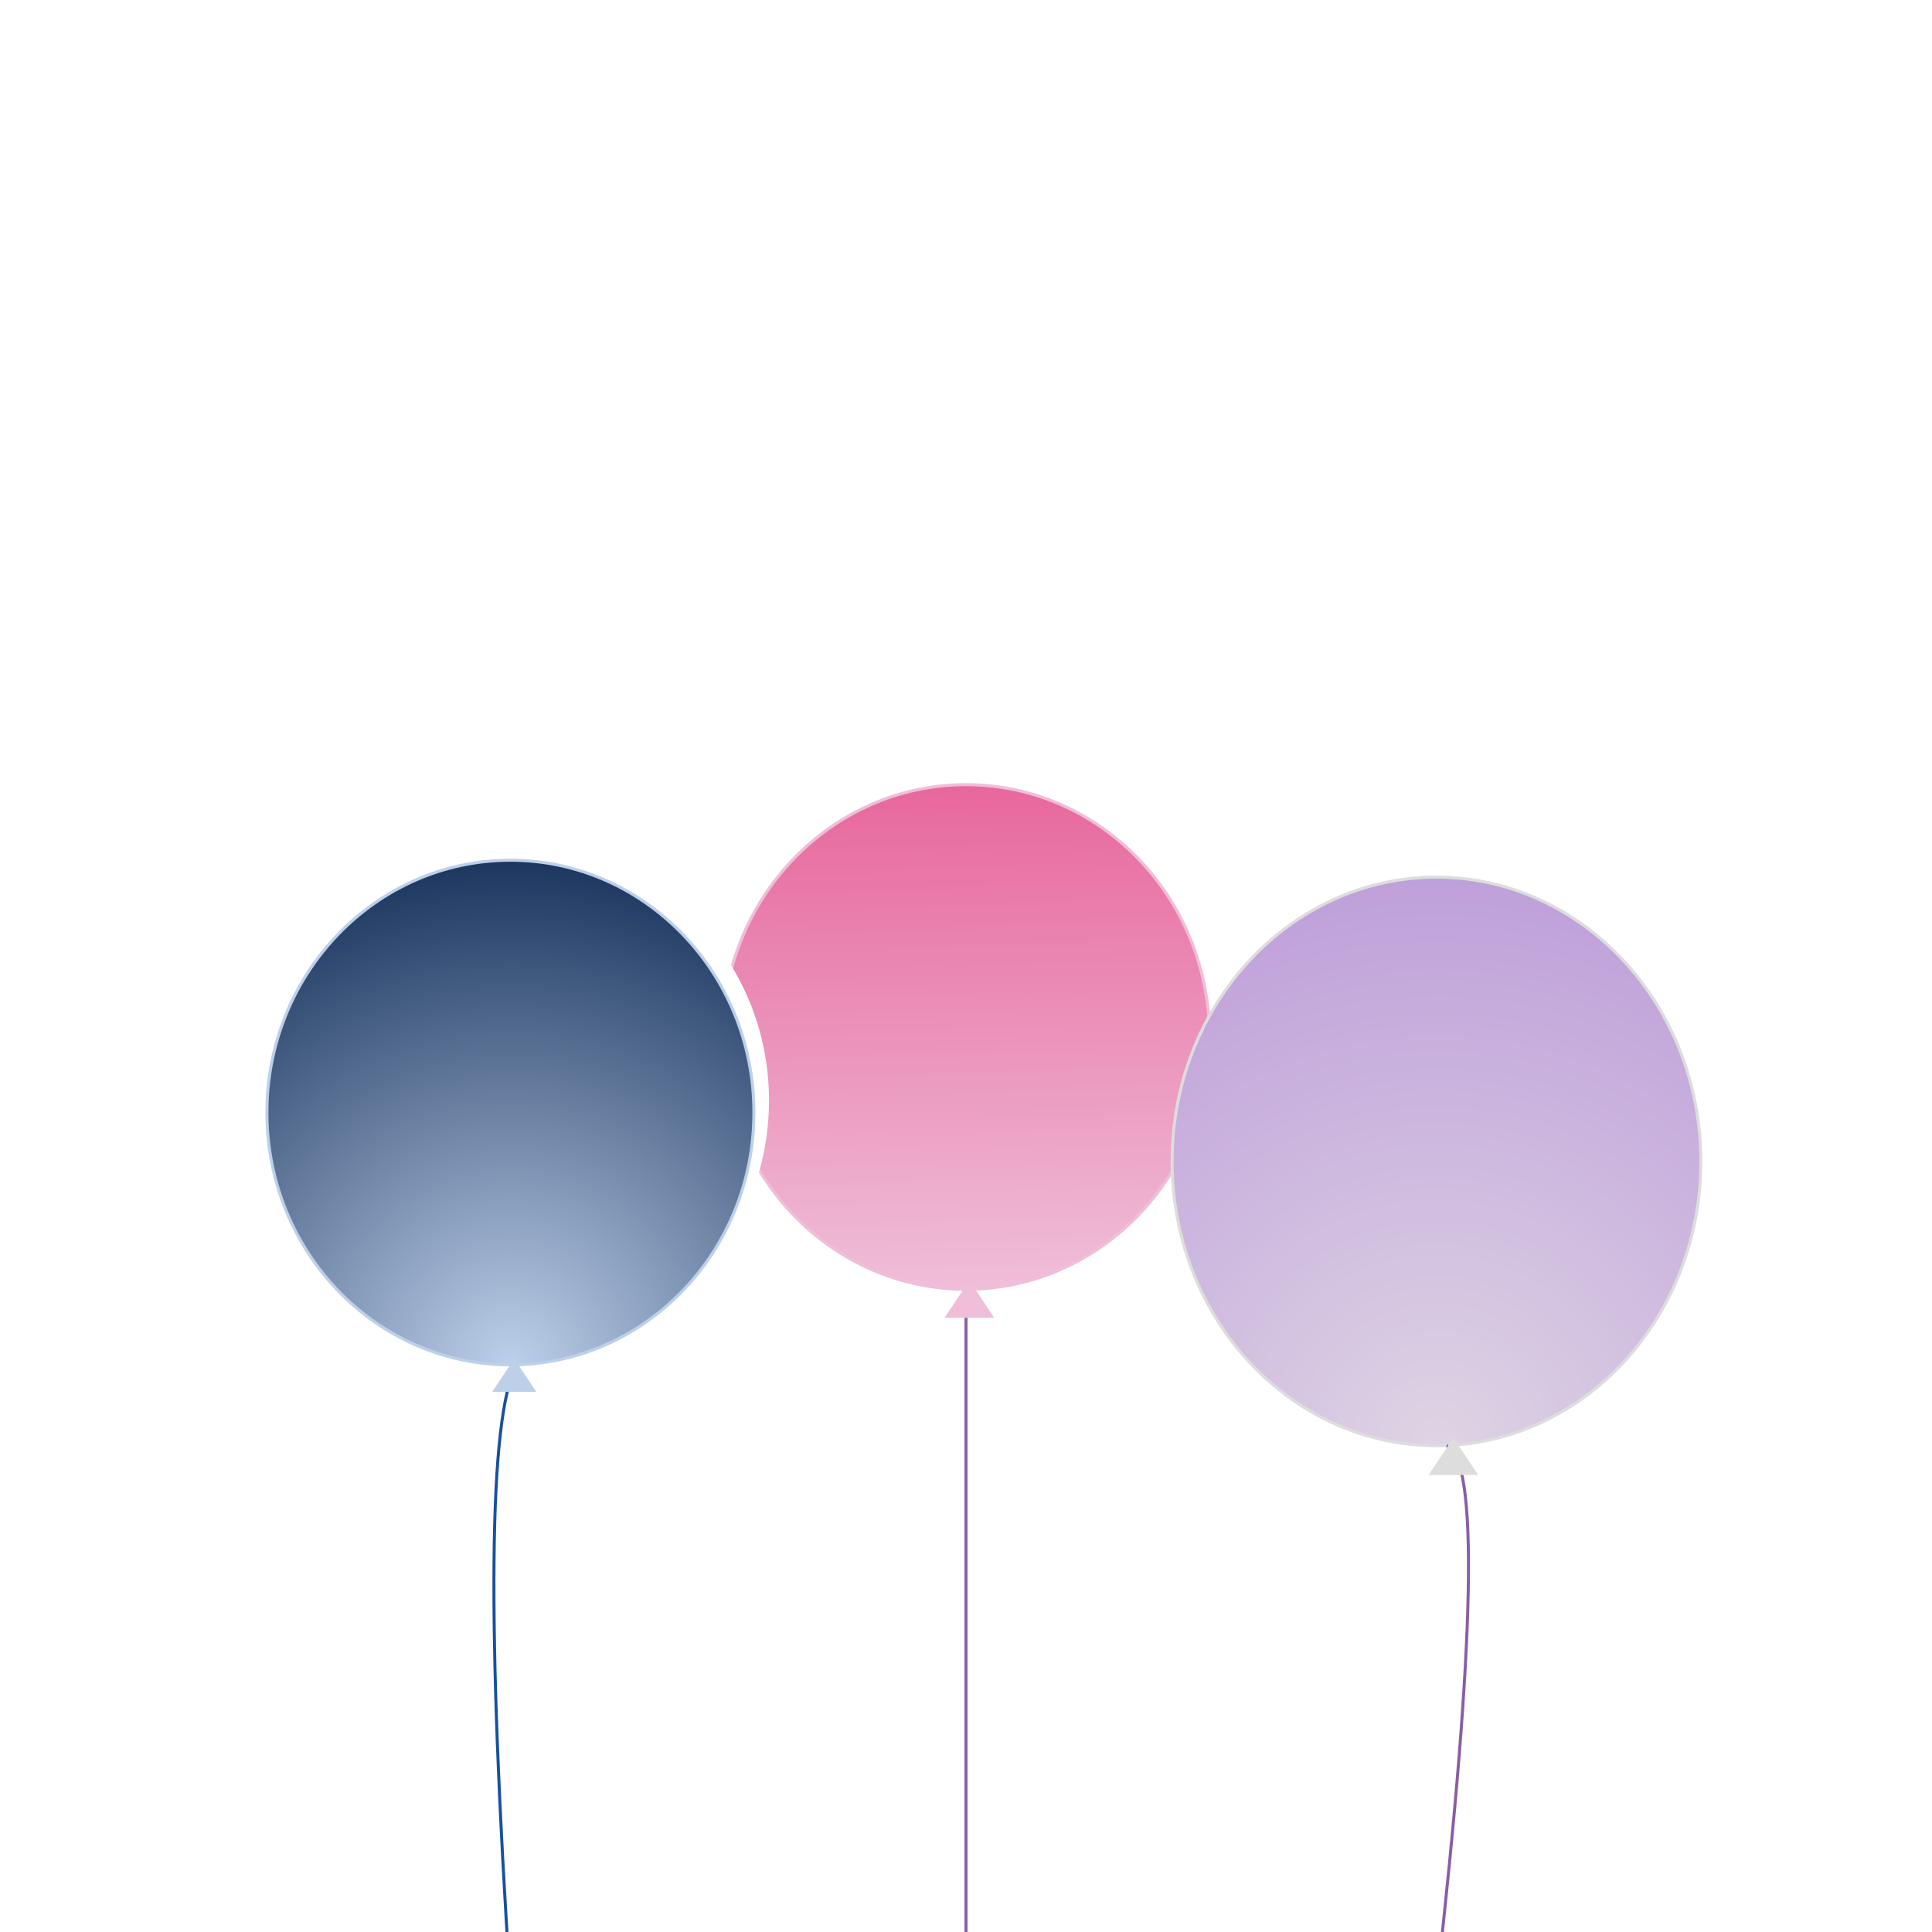 <?xml version="1.0" encoding="UTF-8" standalone="no"?>
<!DOCTYPE svg PUBLIC "-//W3C//DTD SVG 1.1//EN" "http://www.w3.org/Graphics/SVG/1.1/DTD/svg11.dtd">
<svg version="1.1" xmlns="http://www.w3.org/2000/svg" xmlns:xlink="http://www.w3.org/1999/xlink" preserveAspectRatio="xMidYMid meet" viewBox="0 0 640 140" width="360" height="360"><defs><path d="M239.34 93.62C239.28 47.49 275.36 9.99 319.88 9.93C364.4 9.86 400.59 47.26 400.66 93.39C400.72 139.52 364.64 177.02 320.12 177.08C275.6 177.14 239.41 139.75 239.34 93.62Z" id="gXr3zBjTz"></path><linearGradient id="gradientdbTIktMeh" gradientUnits="userSpaceOnUse" x1="320.12" y1="177.08" x2="317.69" y2="0"><stop style="stop-color: #6b4141;stop-opacity: 1" offset="0%"></stop><stop style="stop-color: #efbed8;stop-opacity: 1" offset="0%"></stop><stop style="stop-color: #eeb2d0;stop-opacity: 1" offset="13.466%"></stop><stop style="stop-color: #e76299;stop-opacity: 1" offset="100%"></stop><stop style="stop-color: #c6a0ad;stop-opacity: 1" offset="100%"></stop><stop style="stop-color: #1c365f;stop-opacity: 1" offset="100%"></stop><stop style="stop-color: #232e40;stop-opacity: 1" offset="100%"></stop><stop style="stop-color: #c92e2e;stop-opacity: 1" offset="100%"></stop></linearGradient><path d="M88.42 118.66C88.36 72.53 124.44 35.03 168.96 34.96C213.48 34.9 249.67 72.3 249.74 118.42C249.8 164.55 213.72 202.05 169.2 202.12C124.68 202.18 88.49 164.78 88.42 118.66Z" id="a1CO4wj0rm"></path><radialGradient id="gradienta37BmOPwYV" gradientUnits="userSpaceOnUse" cx="169.2" cy="202.12" dx="168.96" dy="34.96" r="167.15"><stop style="stop-color: #bdd0ea;stop-opacity: 1" offset="0%"></stop><stop style="stop-color: #1c365f;stop-opacity: 1" offset="100%"></stop><stop style="stop-color: #232e40;stop-opacity: 1" offset="100%"></stop><stop style="stop-color: #010000;stop-opacity: 1" offset="100%"></stop></radialGradient><path d="" id="d5wKVCaobv"></path><path d="M171.09 202.12C161.85 219.64 161.18 288.25 169.08 407.96" id="hNmscT5vd"></path><path d="M388.28 134.87C388.2 82.9 427.38 40.64 475.72 40.57C524.05 40.5 563.36 82.65 563.43 134.62C563.5 186.59 524.32 228.85 475.99 228.91C427.65 228.98 388.35 186.84 388.28 134.87Z" id="h51W4y8d7"></path><radialGradient id="gradienta3pB82m8M" gradientUnits="userSpaceOnUse" cx="475.99" cy="228.91" dx="475.85" dy="40.57" r="188.34"><stop style="stop-color: #ded4e4;stop-opacity: 1" offset="0%"></stop><stop style="stop-color: #bfa0da;stop-opacity: 1" offset="100%"></stop><stop style="stop-color: #1c365f;stop-opacity: 1" offset="100%"></stop><stop style="stop-color: #232e40;stop-opacity: 1" offset="100%"></stop><stop style="stop-color: #010000;stop-opacity: 1" offset="100%"></stop></radialGradient><path d="" id="b3DG1lf7SW"></path><path d="M479.18 228.92C489.89 233.16 488.78 292.84 475.85 407.96" id="k1Pi6qp5T"></path><path d="M174.01 205.59L177.66 211.07L170.36 211.07L163.06 211.07L166.71 205.59L170.36 200.12L174.01 205.59Z" id="bsriyKOnl"></path><path d="M485.1 232.65L488.75 238.12L481.45 238.12L474.16 238.12L477.81 232.65L481.45 227.18L485.1 232.65Z" id="c1mt5TWdN"></path><path d="" id="b1cV7Grb1X"></path><path d="M320 177.08L320 407.96" id="i2QPBm51Xw"></path><path d="M324.76 180.55L328.41 186.03L321.11 186.03L313.81 186.03L317.46 180.55L321.11 175.08L324.76 180.55Z" id="a2uwMu4uQg"></path></defs><g><g><g><g><filter id="shadow1173656" x="204.34" y="-25.07" width="236.31" height="241.15" filterUnits="userSpaceOnUse" primitiveUnits="userSpaceOnUse"><feFlood></feFlood><feComposite in2="SourceAlpha" operator="in"></feComposite><feGaussianBlur stdDeviation="3.46"></feGaussianBlur><feOffset dx="5" dy="-4" result="afterOffset"></feOffset><feFlood flood-color="#000000" flood-opacity="0.5"></feFlood><feComposite in2="afterOffset" operator="in"></feComposite><feMorphology operator="dilate" radius="1"></feMorphology><feComposite in2="SourceAlpha" operator="out"></feComposite></filter><path d="M239.34 93.62C239.28 47.49 275.36 9.99 319.88 9.93C364.4 9.86 400.59 47.26 400.66 93.39C400.72 139.52 364.64 177.02 320.12 177.08C275.6 177.14 239.41 139.75 239.34 93.62Z" id="c6iTKFTfM" fill="white" fill-opacity="1" filter="url(#shadow1173656)"></path></g><use xlink:href="#gXr3zBjTz" opacity="1" fill="url(#gradientdbTIktMeh)"></use><g><use xlink:href="#gXr3zBjTz" opacity="1" fill-opacity="0" stroke="#efbed8" stroke-width="1" stroke-opacity="1"></use></g></g><g><g><filter id="shadow6529403" x="53.42" y="-0.04" width="236.31" height="241.15" filterUnits="userSpaceOnUse" primitiveUnits="userSpaceOnUse"><feFlood></feFlood><feComposite in2="SourceAlpha" operator="in"></feComposite><feGaussianBlur stdDeviation="3.46"></feGaussianBlur><feOffset dx="5" dy="-4" result="afterOffset"></feOffset><feFlood flood-color="#000000" flood-opacity="0.5"></feFlood><feComposite in2="afterOffset" operator="in"></feComposite><feMorphology operator="dilate" radius="1"></feMorphology><feComposite in2="SourceAlpha" operator="out"></feComposite></filter><path d="M88.42 118.66C88.36 72.53 124.44 35.03 168.96 34.96C213.48 34.9 249.67 72.3 249.74 118.42C249.8 164.55 213.72 202.05 169.2 202.12C124.68 202.18 88.49 164.78 88.42 118.66Z" id="cu5hFzjdL" fill="white" fill-opacity="1" filter="url(#shadow6529403)"></path></g><use xlink:href="#a1CO4wj0rm" opacity="1" fill="url(#gradienta37BmOPwYV)"></use><g><use xlink:href="#a1CO4wj0rm" opacity="1" fill-opacity="0" stroke="#bdd0ea" stroke-width="1" stroke-opacity="1"></use></g></g><g><g><use xlink:href="#d5wKVCaobv" opacity="1" fill-opacity="0" stroke="#18509f" stroke-width="1" stroke-opacity="1"></use></g></g><g><g><use xlink:href="#hNmscT5vd" opacity="1" fill-opacity="0" stroke="#18509f" stroke-width="1" stroke-opacity="1"></use></g></g><g><g><filter id="shadow4140559" x="353.28" y="5.57" width="250.15" height="262.34" filterUnits="userSpaceOnUse" primitiveUnits="userSpaceOnUse"><feFlood></feFlood><feComposite in2="SourceAlpha" operator="in"></feComposite><feGaussianBlur stdDeviation="3.46"></feGaussianBlur><feOffset dx="5" dy="-4" result="afterOffset"></feOffset><feFlood flood-color="#000000" flood-opacity="0.5"></feFlood><feComposite in2="afterOffset" operator="in"></feComposite><feMorphology operator="dilate" radius="1"></feMorphology><feComposite in2="SourceAlpha" operator="out"></feComposite></filter><path d="M388.28 134.87C388.2 82.9 427.38 40.64 475.72 40.57C524.05 40.5 563.36 82.65 563.43 134.62C563.5 186.59 524.32 228.85 475.99 228.91C427.65 228.98 388.35 186.84 388.28 134.87Z" id="e5yZBjZDdx" fill="white" fill-opacity="1" filter="url(#shadow4140559)"></path></g><use xlink:href="#h51W4y8d7" opacity="1" fill="url(#gradienta3pB82m8M)"></use><g><use xlink:href="#h51W4y8d7" opacity="1" fill-opacity="0" stroke="#dddddd" stroke-width="1" stroke-opacity="1"></use></g></g><g><g><use xlink:href="#b3DG1lf7SW" opacity="1" fill-opacity="0" stroke="#895ea4" stroke-width="1" stroke-opacity="1"></use></g></g><g><g><use xlink:href="#k1Pi6qp5T" opacity="1" fill-opacity="0" stroke="#895ea4" stroke-width="1" stroke-opacity="1"></use></g></g><g><use xlink:href="#bsriyKOnl" opacity="1" fill="#bdd0ea" fill-opacity="1"></use></g><g><use xlink:href="#c1mt5TWdN" opacity="1" fill="#dddddd" fill-opacity="1"></use><g><use xlink:href="#c1mt5TWdN" opacity="1" fill-opacity="0" stroke="#dddddd" stroke-width="1" stroke-opacity="1"></use></g></g><g><g><use xlink:href="#b1cV7Grb1X" opacity="1" fill-opacity="0" stroke="#895ea4" stroke-width="1" stroke-opacity="1"></use></g></g><g><g><use xlink:href="#i2QPBm51Xw" opacity="1" fill-opacity="0" stroke="#895ea4" stroke-width="1" stroke-opacity="1"></use></g></g><g><use xlink:href="#a2uwMu4uQg" opacity="1" fill="#efbed8" fill-opacity="1"></use><g><use xlink:href="#a2uwMu4uQg" opacity="1" fill-opacity="0" stroke="#efbed8" stroke-width="1" stroke-opacity="1"></use></g></g></g></g></svg>